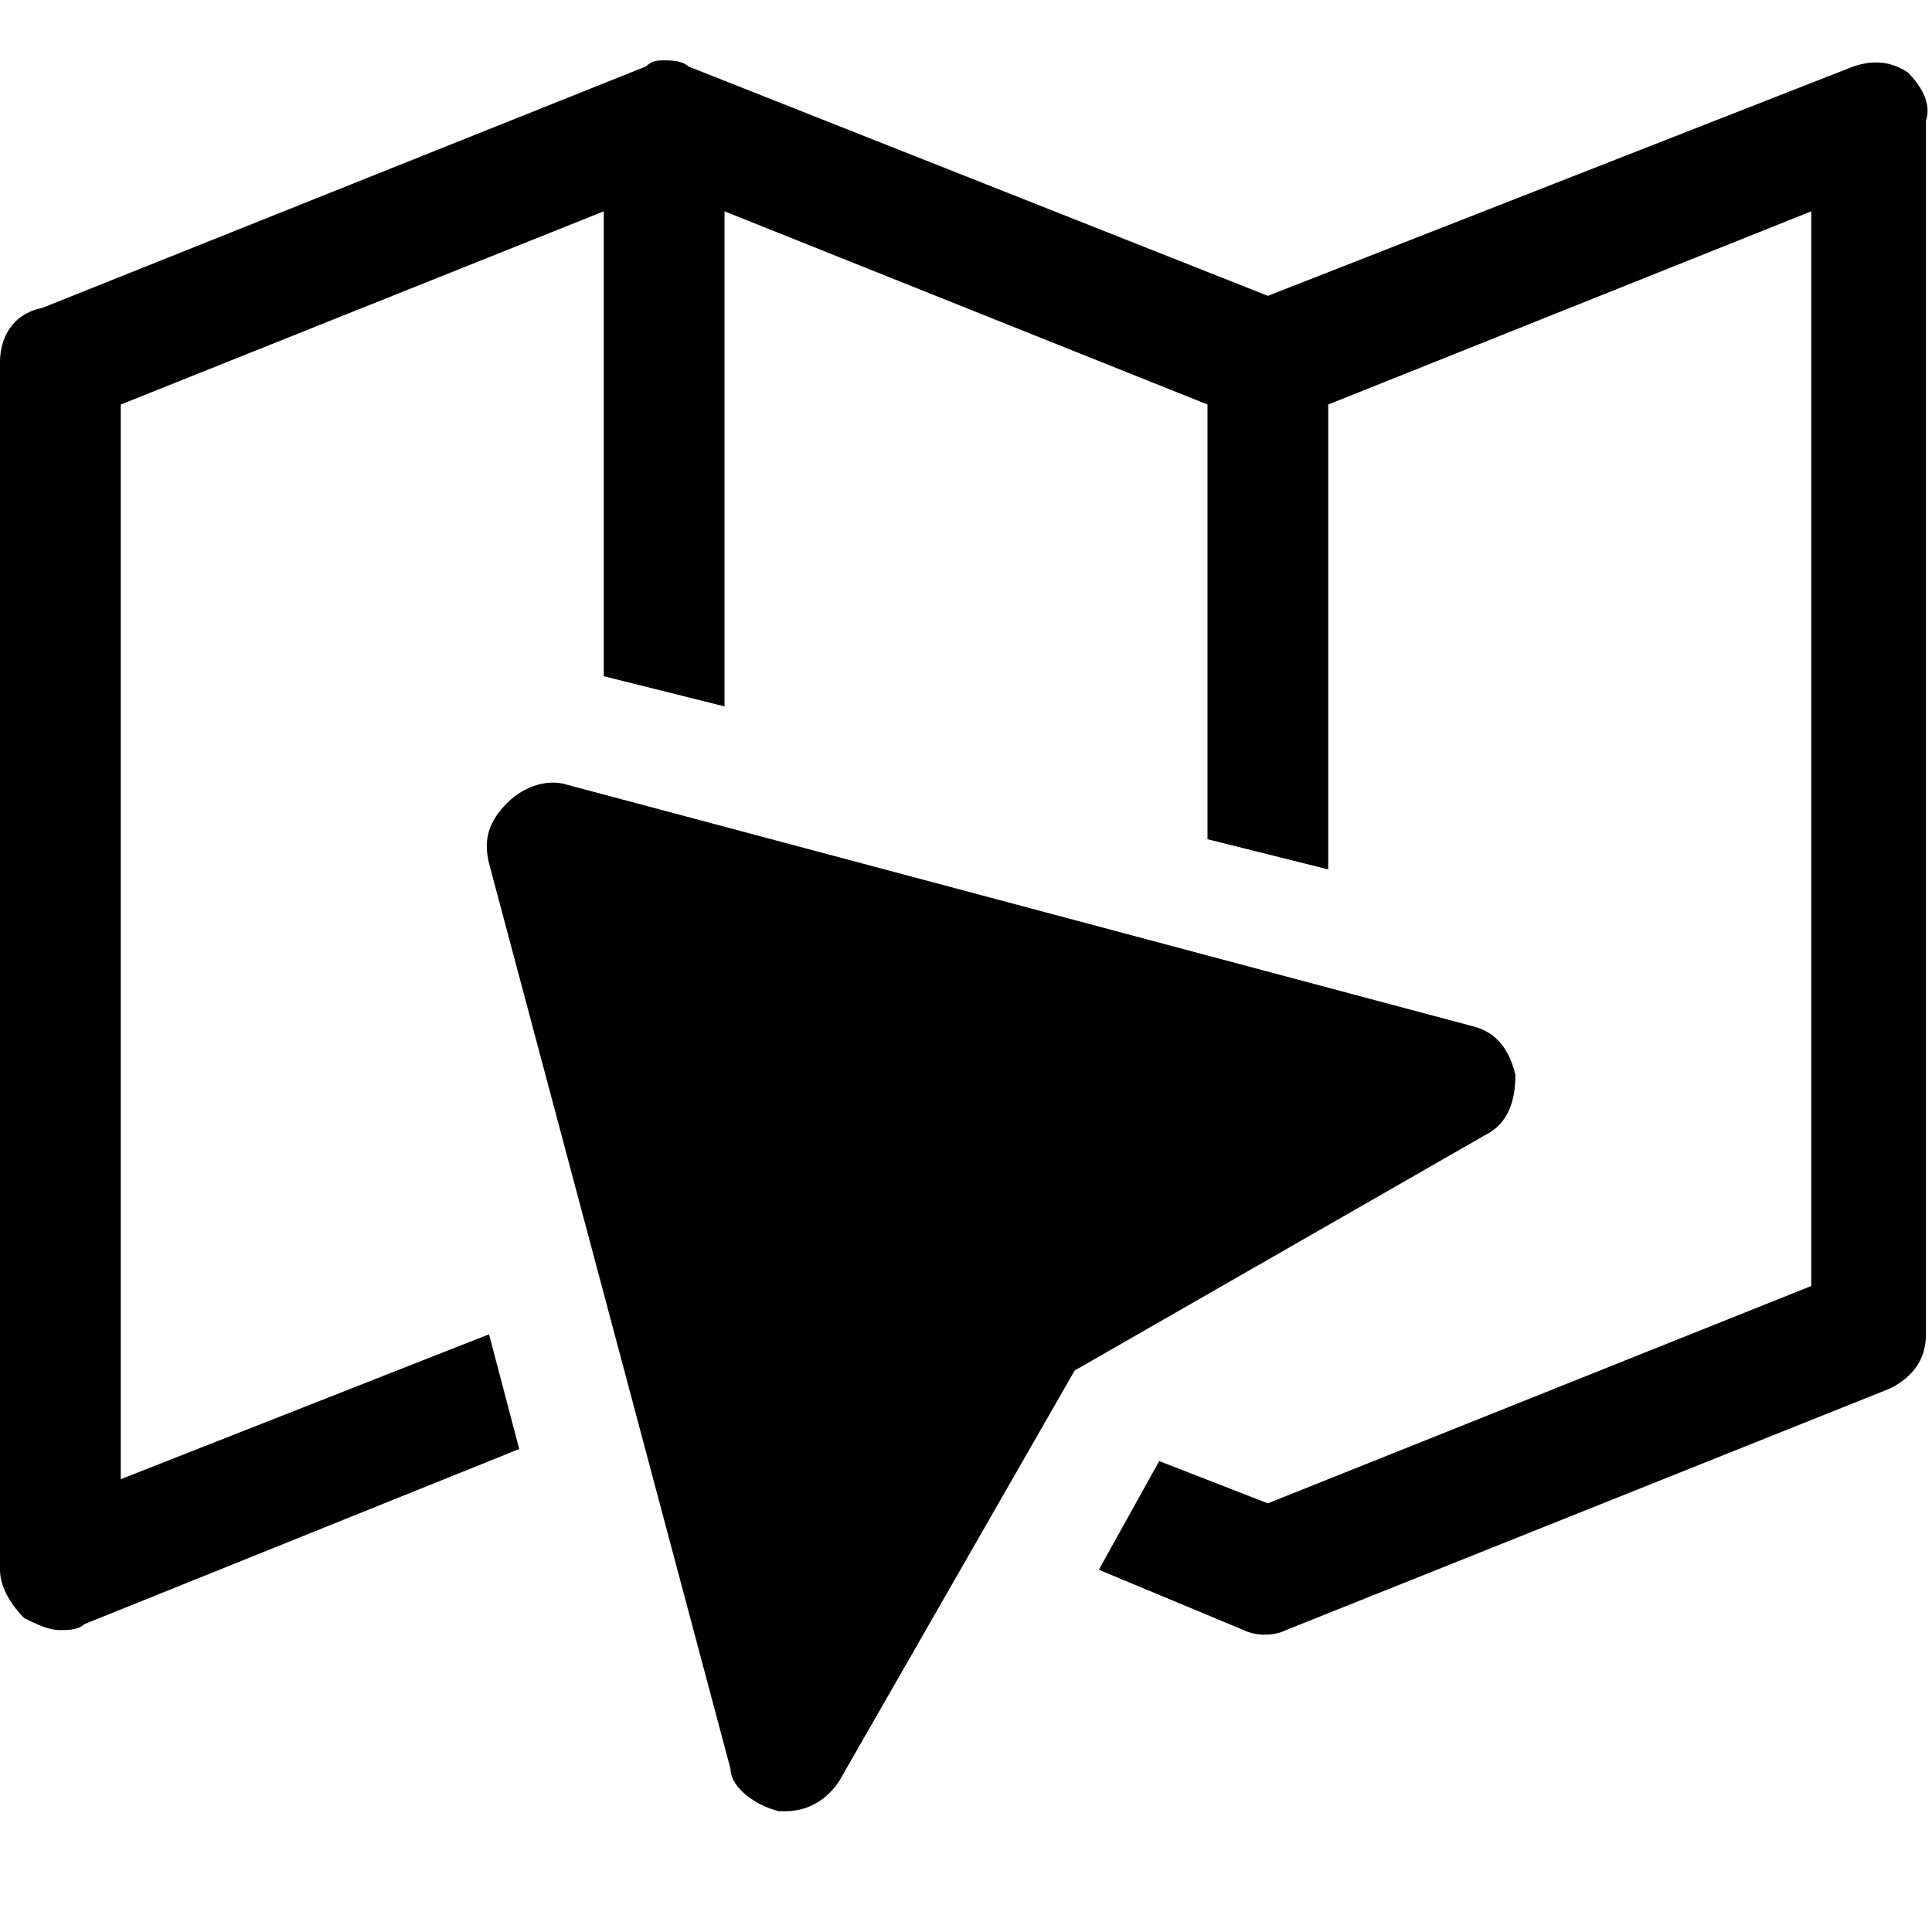<?xml version="1.0" encoding="utf-8"?>
<!-- Generator: Adobe Illustrator 18.1.1, SVG Export Plug-In . SVG Version: 6.00 Build 0)  -->
<!DOCTYPE svg PUBLIC "-//W3C//DTD SVG 1.1//EN" "http://www.w3.org/Graphics/SVG/1.1/DTD/svg11.dtd">
<svg version="1.1" id="Layer_1" xmlns="http://www.w3.org/2000/svg" xmlns:xlink="http://www.w3.org/1999/xlink" x="0px" y="0px"
	 width="32px" height="32px" viewBox="0 0 32 32" enable-background="new 0 0 32 32" xml:space="preserve">
<path d="M31.6,1.2c-0.3-0.2-0.6-0.2-0.9-0.1L21,4.9l-9.6-3.8c0,0,0,0,0,0l0,0C11.3,1,11.1,1,11,1c0,0,0,0,0,0s0,0,0,0
	c-0.1,0-0.2,0-0.3,0.1l-10,4C0.2,5.2,0,5.6,0,6v20c0,0.3,0.2,0.6,0.4,0.8C0.6,26.9,0.8,27,1,27c0.1,0,0.3,0,0.4-0.1L8.6,24l-0.5-1.9
	L2,24.5V6.7l8-3.2v7.7l2,0.5V3.5l8,3.2v7.2l2,0.5V6.7l8-3.2v17.8l-9,3.6l-1.8-0.7l-1,1.8l2.4,1c0.2,0.1,0.5,0.1,0.7,0l10-4
	c0.4-0.2,0.6-0.5,0.6-0.9V2C32,1.7,31.8,1.4,31.6,1.2z"/>
<path d="M12.9,30c0,0,0.1,0,0.1,0c0.4,0,0.7-0.2,0.9-0.5l3.9-6.8l6.8-3.9c0.4-0.2,0.5-0.6,0.5-1c-0.1-0.4-0.3-0.7-0.7-0.8l-15-4
	c-0.3-0.1-0.7,0-1,0.3c-0.3,0.3-0.4,0.6-0.3,1l4,15C12.1,29.6,12.5,29.9,12.9,30z"/>
</svg>
